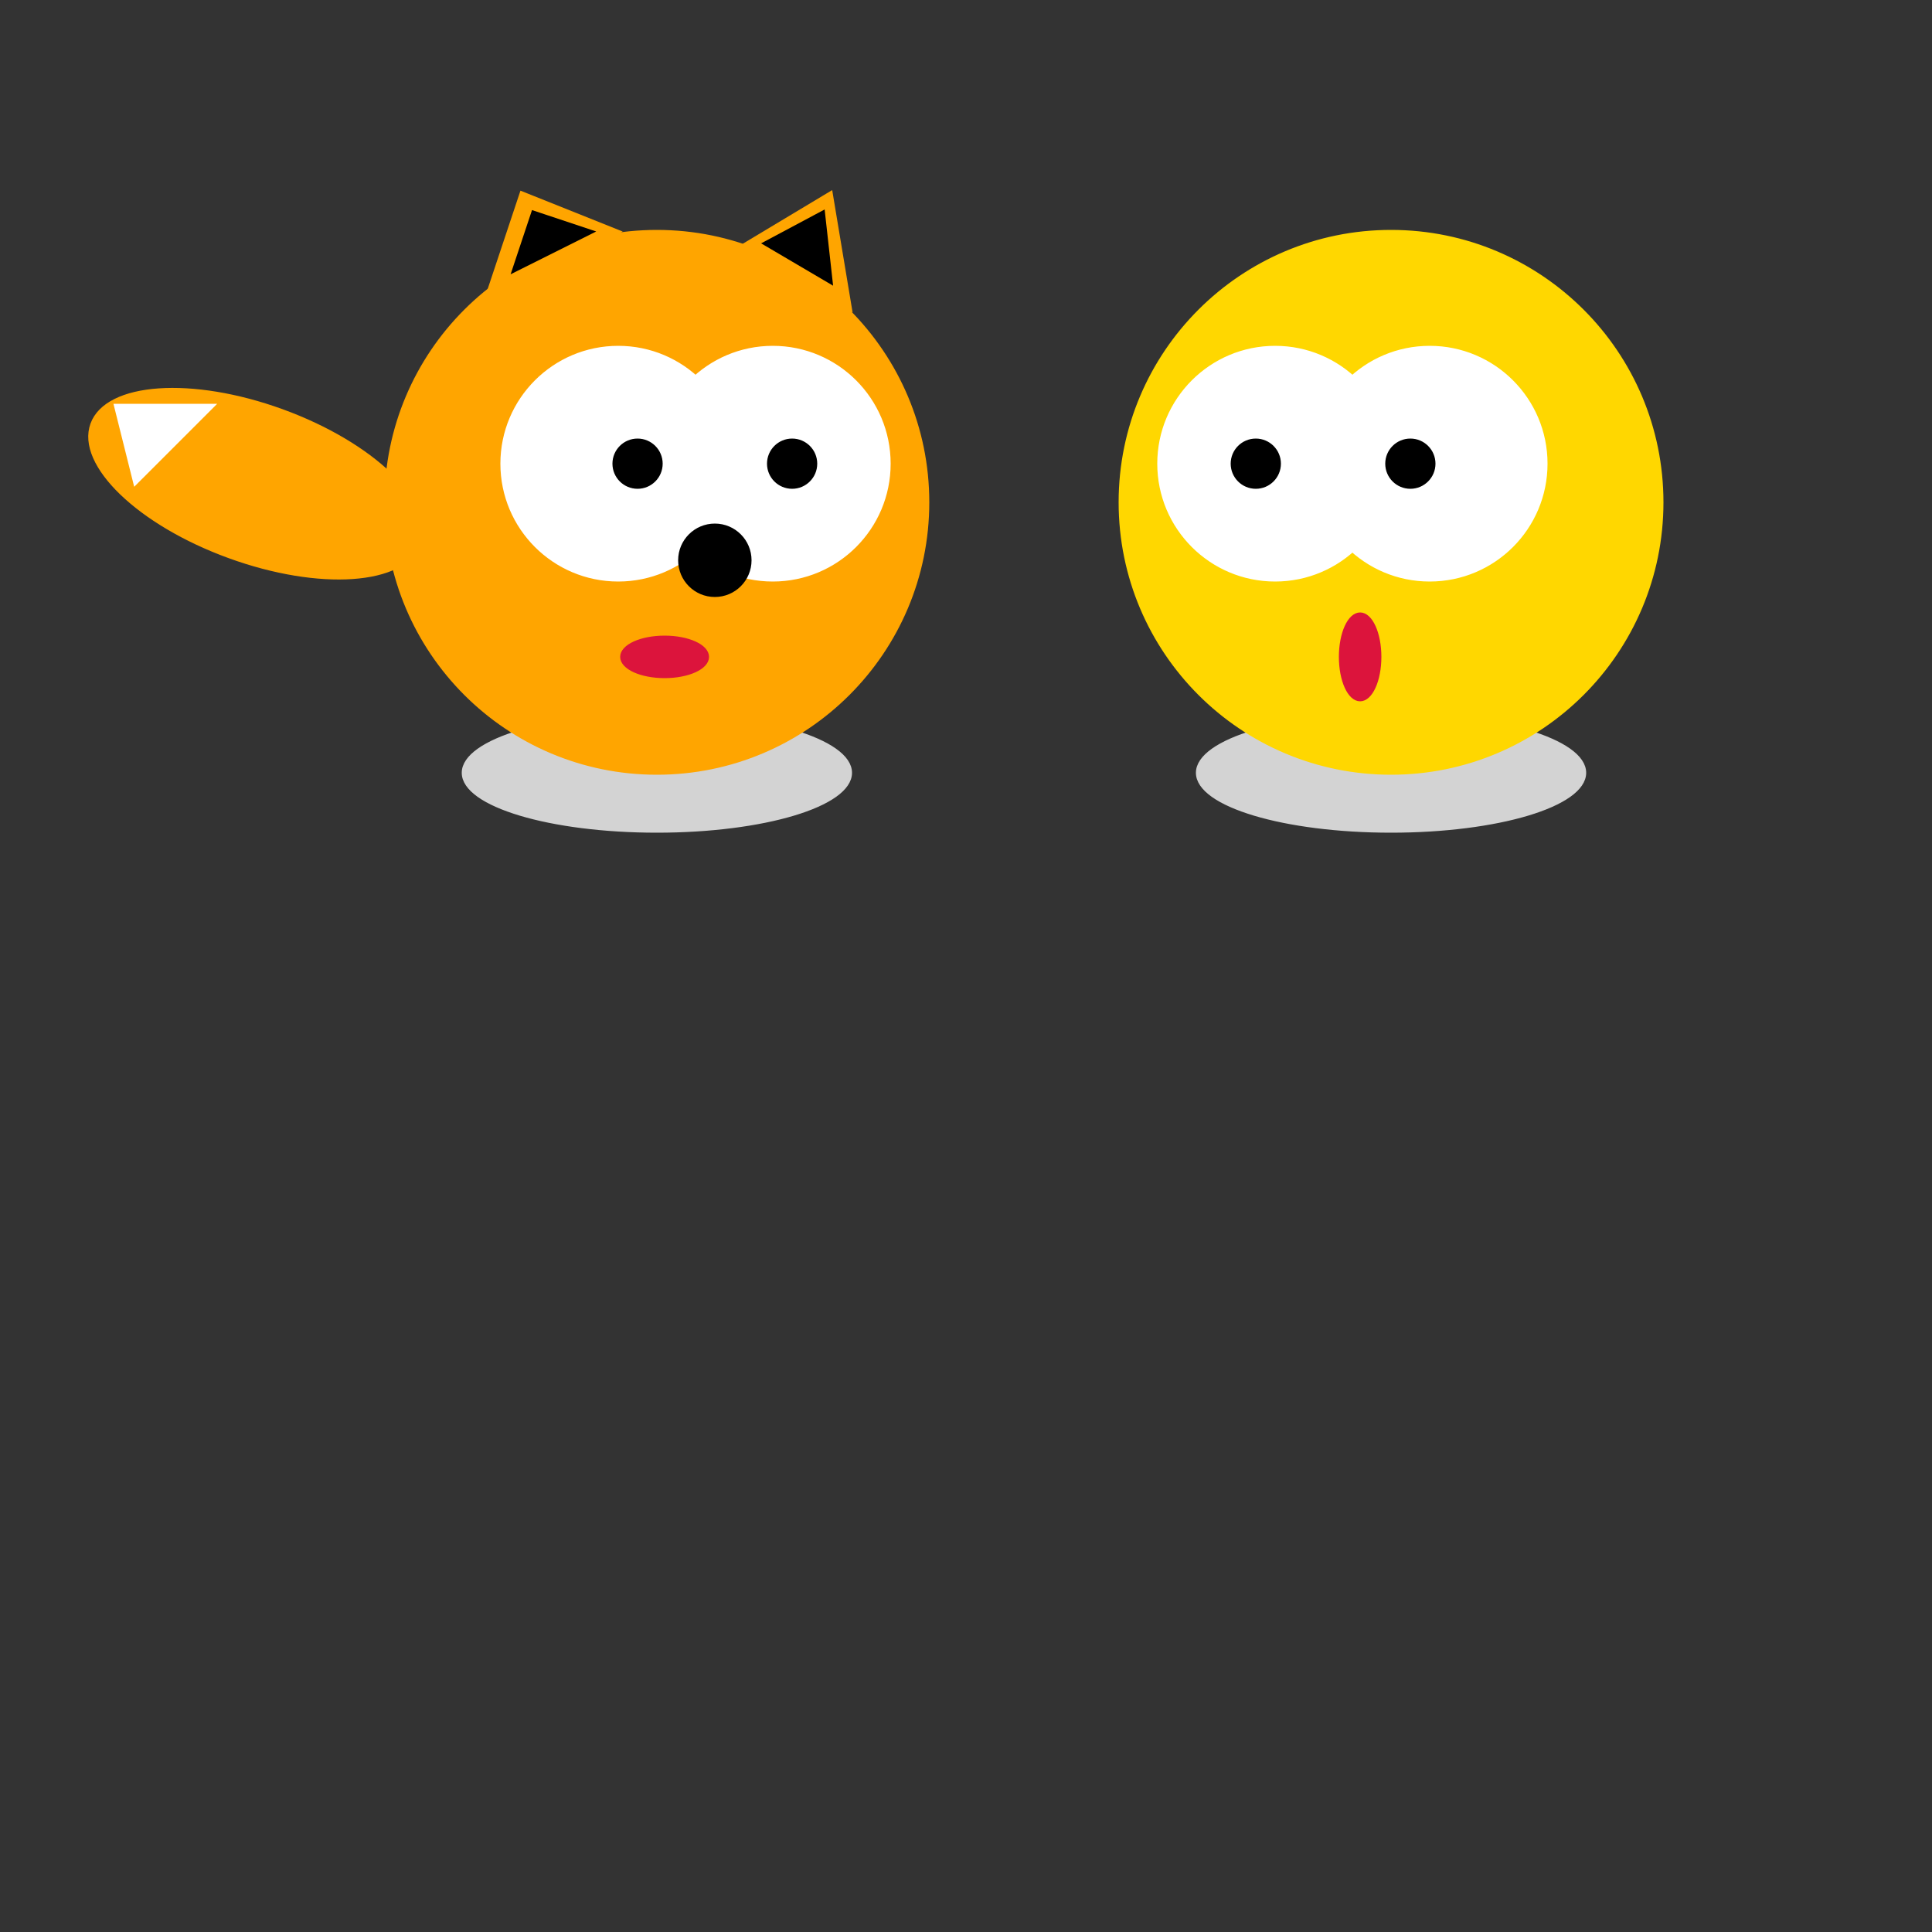 <svg width="500" height="500" xlmns="http://www.w3.org/2000/svg">
        <rect width="100%" height="100%" fill="#333333" stroke="none"/>
        <ellipse cx="170" cy="200" rx="50" ry="15" stroke="#d3d3d3" fill="#d3d3d3"></ellipse>
        <ellipse cx="360" cy="200" rx="50" ry="15" stroke="#d3d3d3" fill="#d3d3d3"></ellipse>
        <circle cx = "170" cy = "130" r = "70" stroke = "orange" fill = "orange"></circle>
        <circle cx = "360" cy = "130" r = "70" stroke = "#ffd700" fill = "#ffd700"></circle>
        <ellipse cx="105" cy="95" rx="45" ry="20" stroke="orange" fill="orange" transform="rotate(20)"></ellipse>
        <polygon points="35,125 30,105 55,105" stroke="white" fill="white"></polygon>
        <circle cx="160" cy="120" r="30" stroke="white" fill="white"></circle>
        <circle cx="200" cy="120" r="30" stroke="white" fill="white"></circle>
        <circle cx="205" cy="120" r="6" stroke="black" fill="black"></circle>
        <circle cx="165" cy="120" r="6" stroke="black" fill="black"></circle>
        <circle cx="185" cy="145" r="9" stroke="black" fill="black"></circle>
        <ellipse cx="172" cy="170" rx="11" ry="5" stroke="#dc143c" fill="#dc143c"></ellipse>
        <circle cx="330" cy="120" r="30" stroke="white" fill="white"></circle>
        <circle cx="370" cy="120" r="30" stroke="white" fill="white"></circle>
        <circle cx="325" cy="120" r="6" stroke="black" fill="black"></circle>
        <circle cx="365" cy="120" r="6" stroke="black" fill="black"></circle>
        <ellipse cx="352" cy="170" rx="5" ry="11" stroke="#dc143c" fill="#dc143c"></ellipse>
        <polygon points="125,80 135,50 160,60 " stroke="orange" fill="orange"></polygon>
        <polygon points="190,65 215,50 220,80 " stroke="orange" fill="orange"></polygon>
        <polygon points="133,70 138,55 153,60 " stroke="black" fill="black"></polygon>
        <polygon points="198,63 213,55 215,73 " stroke="black" fill="black"></polygon>
    </svg>
